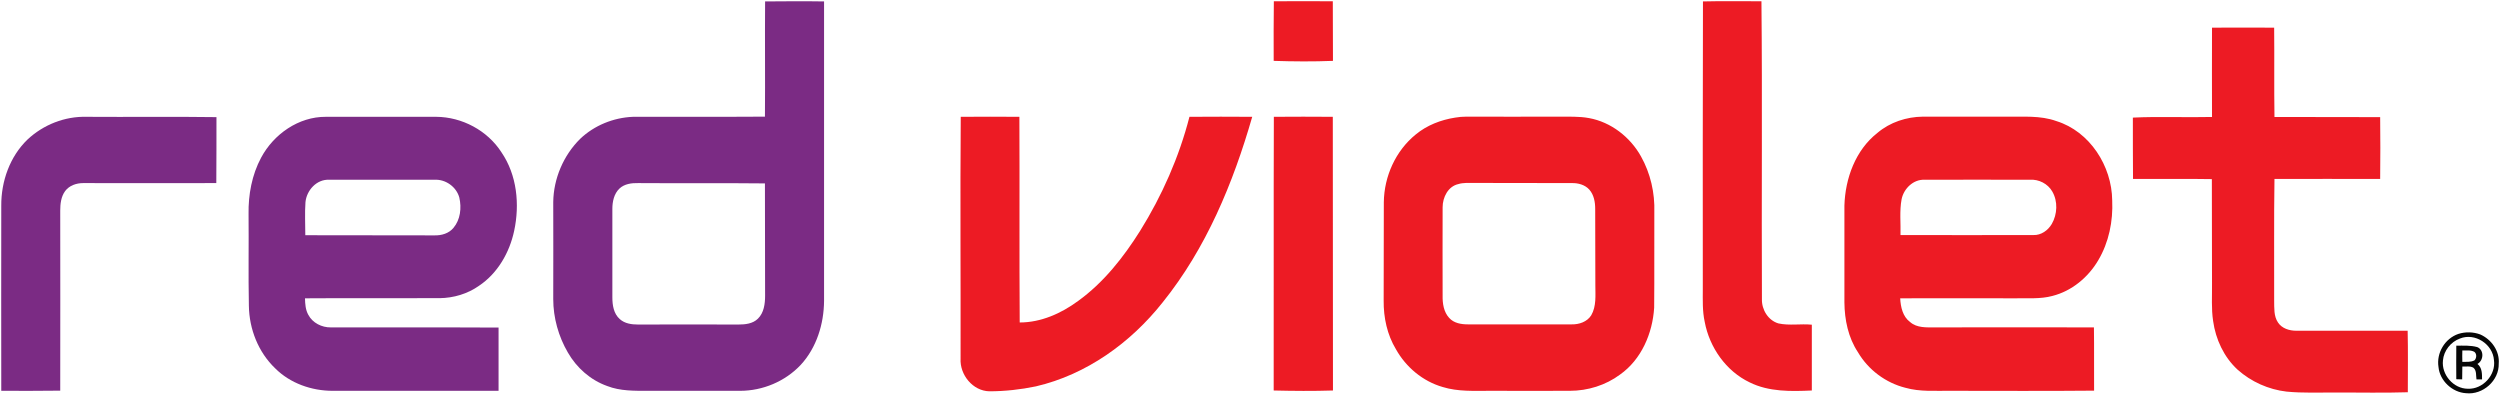 <svg version="1.2" xmlns="http://www.w3.org/2000/svg" viewBox="0 0 1573 248" width="1573" height="248">
	<title>redviolet-logo-registered-square-for-globe-newswire-svg</title>
	<style>
		.s0 { fill: #ed1b24 } 
		.s1 { fill: #7b2b84 } 
		.s2 { fill: #060606 } 
	</style>
	<g id="#ed1b24ff">
		<path id="Layer" class="s0" d="m748.4 73.5c13.2-0.1 26.3-0.1 39.5 0-12 41.7-29 82.8-56.4 116.8-20.1 25.4-47.9 45.4-79.7 52.8-9.6 2-19.5 3.1-29.3 3.1-10.4-0.2-18.7-10.4-18.1-20.6 0.1-50.7-0.3-101.4 0.1-152.1 12.3-0.1 24.6-0.1 36.9 0 0.2 43.1-0.1 86.3 0.2 129.4 13.4 0 26.1-5.7 36.7-13.5 16.1-11.6 28.6-27.5 39.1-44.2 13.8-22.2 24.5-46.4 31-71.7z"/>
		<path id="Layer" fill-rule="evenodd" class="s0" d="m801.5 0.8q18.6-0.1 37.1 0c0.1 12.5 0 25 0.1 37.5-12.4 0.5-24.9 0.4-37.3 0 0-12.5-0.1-25 0.1-37.5zm270 0.1c12.2-0.3 24.5-0.1 36.8-0.1 0.6 62.4 0 124.9 0.3 187.4-0.2 6.6 3.9 13.4 10.4 15.3 6.9 1.5 14 0.1 21 0.8 0 13.8 0 27.6 0 41.4-13.1 0.6-27 0.9-39.1-5.1-14.9-7.1-25.3-22-28.3-38.1-1.5-6.8-1.2-13.8-1.2-20.8 0-60.3-0.1-120.6 0.1-180.8zm320.3 16.5c13-0.1 26.1 0 39.1 0 0.2 18.7-0.1 37.5 0.2 56.2 22.2 0.1 44.3 0 66.5 0.1 0.1 13 0.2 25.9 0 38.9-22.2 0-44.4-0.1-66.5 0-0.4 25.6-0.1 51.1-0.2 76.6 0.1 4.6-0.3 9.7 2.4 13.7 2.5 3.8 7.2 5.2 11.5 5.2 23.4 0 46.7 0 70.1 0 0.3 12.9 0.1 25.8 0.1 38.7-15.2 0.5-30.4 0.1-45.6 0.2-10.2-0.1-20.5 0.4-30.7-0.6-11.3-1.3-22.3-6.2-30.8-13.8-8.6-7.9-13.8-19.1-15.4-30.6-1.2-7.8-0.6-15.7-0.7-23.5-0.1-21.9 0-43.9-0.1-65.8-16.5-0.3-33.1 0-49.6-0.1-0.1-12.9-0.1-25.7-0.1-38.6 16.6-0.8 33.2 0 49.8-0.4 0-18.7-0.1-37.4 0-56.2zm-590.3 56.1c12.3-0.1 24.7-0.1 37.1 0 0.1 57.4 0 114.8 0.1 172.2-12.4 0.4-24.9 0.3-37.3 0 0.1-57.4-0.1-114.8 0.1-172.2zm114.1 0.5q3.5-0.6 7-0.6c19.3 0.1 38.5 0 57.7 0 6.5 0.1 13.1-0.3 19.5 0.9 13.8 2.5 25.9 11.9 32.7 24.1 6 10.7 8.8 23 8.4 35.2-0.1 20 0.1 40-0.1 60-1 16.1-8 32.6-21.5 42.1-9 6.7-20.3 10.2-31.5 10.2-16.7 0.1-33.5 0-50.2 0-10 0-20.2 0.6-29.9-2.4-12.5-3.6-23.1-12.5-29.4-23.8-5.5-9.1-7.8-19.9-7.7-30.5 0.1-20.6 0-41.3 0.1-62 0.2-16.2 7.4-32.3 20.1-42.6 7-5.8 15.8-9.2 24.8-10.6zm2.1 41.8c-6.6 1.4-10 8.4-10 14.6-0.1 18.6 0 37.1 0 55.6-0.1 5 0.7 10.3 4.1 14 3 3.4 7.7 4.1 11.9 4.1 21.7 0 43.5 0 65.2 0 4.7 0.1 9.7-1.6 12.3-5.7 3.3-5.7 2.6-12.5 2.6-18.8-0.1-16.1 0-32.1-0.1-48.2 0-4.3-0.8-8.8-3.7-12.1-2.8-3.1-7.1-4.2-11.1-4.1q-33.1 0-66.3-0.1c-1.7 0.1-3.4 0.2-4.9 0.7zm263.6-32.2c7.9-6.7 18.3-10.1 28.6-10.2 17.5 0 34.9 0 52.3 0 10.6 0.2 21.5-0.9 31.7 2.8 21 6.5 34.9 28.3 35.1 49.9 0.6 13.1-2.1 26.4-8.8 37.7-6.3 10.7-16.6 19.3-28.8 22.4-7.7 2.1-15.9 1.3-23.8 1.5-24 0-48-0.1-72 0 0.3 5.5 1.6 11.5 6.2 14.9 4.3 3.8 10.3 3.4 15.6 3.4q50-0.1 100.1 0c0.2 13.3 0 26.5 0.1 39.8-30.2 0.3-60.4 0.1-90.6 0.1-9.4-0.1-18.9 0.7-28.1-1.9-12.4-3.1-23.4-11.3-29.9-22.4-6.1-9.2-8.4-20.4-8.5-31.3 0-20.3 0-40.6 0-60.9 0.5-17.2 7-35 20.8-45.8zm15.2 41.7c-1.4 7.4-0.5 15.1-0.7 22.6 27.9 0.1 55.7 0 83.6 0 4.8 0.2 9.2-2.9 11.6-7 3.5-6.1 3.9-14.2 0.3-20.4-2.8-4.9-8.5-7.8-14.1-7.4-22.1 0-44.2-0.1-66.3 0-7-0.3-13 5.5-14.4 12.2z"/>
	</g>
	<g id="#7b2b84ff">
		<path id="Layer" class="s1" d="m17.3 87.8c9.9-9.3 23.5-14.7 37.2-14.3 27.2 0.2 54.4-0.2 81.7 0.2 0 13.8 0 27.6-0.1 41.5-27.9 0.1-55.9 0-83.8 0-4.2 0-8.7 1.5-11.3 5-2.6 3.5-3.1 8.1-3.1 12.3 0.1 37.8 0 75.6 0 113.3-12.3 0.2-24.7 0.1-37.1 0.1-0.1-38.9 0-77.7 0-116.5-0.1-15.3 5.4-30.9 16.5-41.6z"/>
		<path id="Layer" fill-rule="evenodd" class="s1" d="m481.4 0.9c12.4-0.1 24.7-0.2 37.1 0q0 94.2 0 188.4c-0.1 14.5-4.7 29.5-14.7 40.3-9.8 10.4-23.9 16.3-38.1 16.3-19.3 0-38.5 0-57.8 0-8.6 0-17.6 0.2-25.8-3-10.5-3.7-19.3-11.5-24.8-21.1-5.9-10.1-9.2-21.9-9.2-33.6 0.1-20.4 0-40.7 0-61.1 0.2-14.7 6.4-29.3 16.9-39.7 8.9-8.5 21-13.4 33.3-13.9 27.7-0.1 55.3 0.1 83-0.1 0.2-24.2-0.1-48.4 0.1-72.5zm-91.6 117.7c-3.5 3.3-4.5 8.3-4.5 12.8q0 27.9 0 55.7c0 4.9 0.8 10.3 4.7 13.7 3.1 2.8 7.4 3.4 11.5 3.4q31.5-0.1 63.1 0c4.3 0 9.1-0.5 12.3-3.7 3.8-3.7 4.5-9.4 4.5-14.4-0.1-23.6 0-47.2-0.1-70.7-26.6-0.3-53.2 0-79.8-0.2-4.1-0.1-8.6 0.5-11.7 3.4zm-225.5-19.4c7.9-14.8 23.6-25.8 40.7-25.7 23.2 0 46.3 0 69.5 0 16.2 0.1 32.2 8.6 41 22.3 9.8 14.3 11.6 32.8 8 49.5-2.9 13.6-10.4 26.7-22.1 34.5-7.2 5.1-16 7.7-24.8 7.8-28.2 0.1-56.5-0.1-84.7 0.1 0.1 3.5 0.3 7.2 2.1 10.4 2.7 5.1 8.5 8 14.2 7.9 35.2 0.1 70.3-0.1 105.5 0.1q0 19.9 0 39.8c-34.8 0-69.6 0-104.4 0-13.2 0-26.7-4.7-36.1-14.1-10.7-10.2-16.4-24.8-16.6-39.4-0.4-19.3 0-38.5-0.2-57.7-0.2-12.2 2.1-24.7 7.9-35.5zm27.9 28c-0.5 6.9-0.1 13.9-0.1 20.8 27.1 0.1 54.2 0 81.3 0.1 4.4 0.1 9-1.2 11.9-4.7 4.4-5.2 5.2-12.6 3.7-19.1-1.8-6.7-8.6-11.6-15.6-11.2-22.1 0-44.2 0-66.3 0-7.9-0.4-14.2 6.7-14.9 14.1z"/>
	</g>
	<g id="#060606ff">
		<path id="Layer" fill-rule="evenodd" class="s2" d="m1546.8 210.1c4.4-1.4 9.3-1.3 13.7 0.3 7.1 3.1 12.4 10.5 11.7 18.4 0.3 10.7-10 19.8-20.6 18.6-8.6-0.5-16.5-7.8-17.3-16.5-1.4-8.8 4-17.9 12.5-20.8zm1 2.9c-5.8 2.1-10.2 7.7-10.7 13.8-1 8.9 6.6 17.8 15.7 17.8 9.4 0.4 17.7-8.7 16.4-18-0.7-10.1-12-17.4-21.4-13.6z"/>
		<path id="Layer" fill-rule="evenodd" class="s2" d="m1545.5 217.5c4.4 0 8.9-0.3 13.2 0.9 4.4 1.8 4.1 8.4 0.1 10.6 3 2.4 2.9 6.2 2.9 9.7-0.9 0-2.6 0-3.5 0-0.4-2.4 0.2-5.5-1.9-7.3-2.1-1.3-4.7-0.6-7-0.8q-0.1 4-0.1 8.1-1.9-0.1-3.7-0.1-0.1-10.5 0-21.1zm3.8 3q-0.1 3.6 0 7.2c2.5-0.1 5.3 0.3 7.7-1 1.3-1.4 1.5-4-0.1-5.3-2.3-1.3-5.1-0.8-7.6-0.9z"/>
	</g>
</svg>